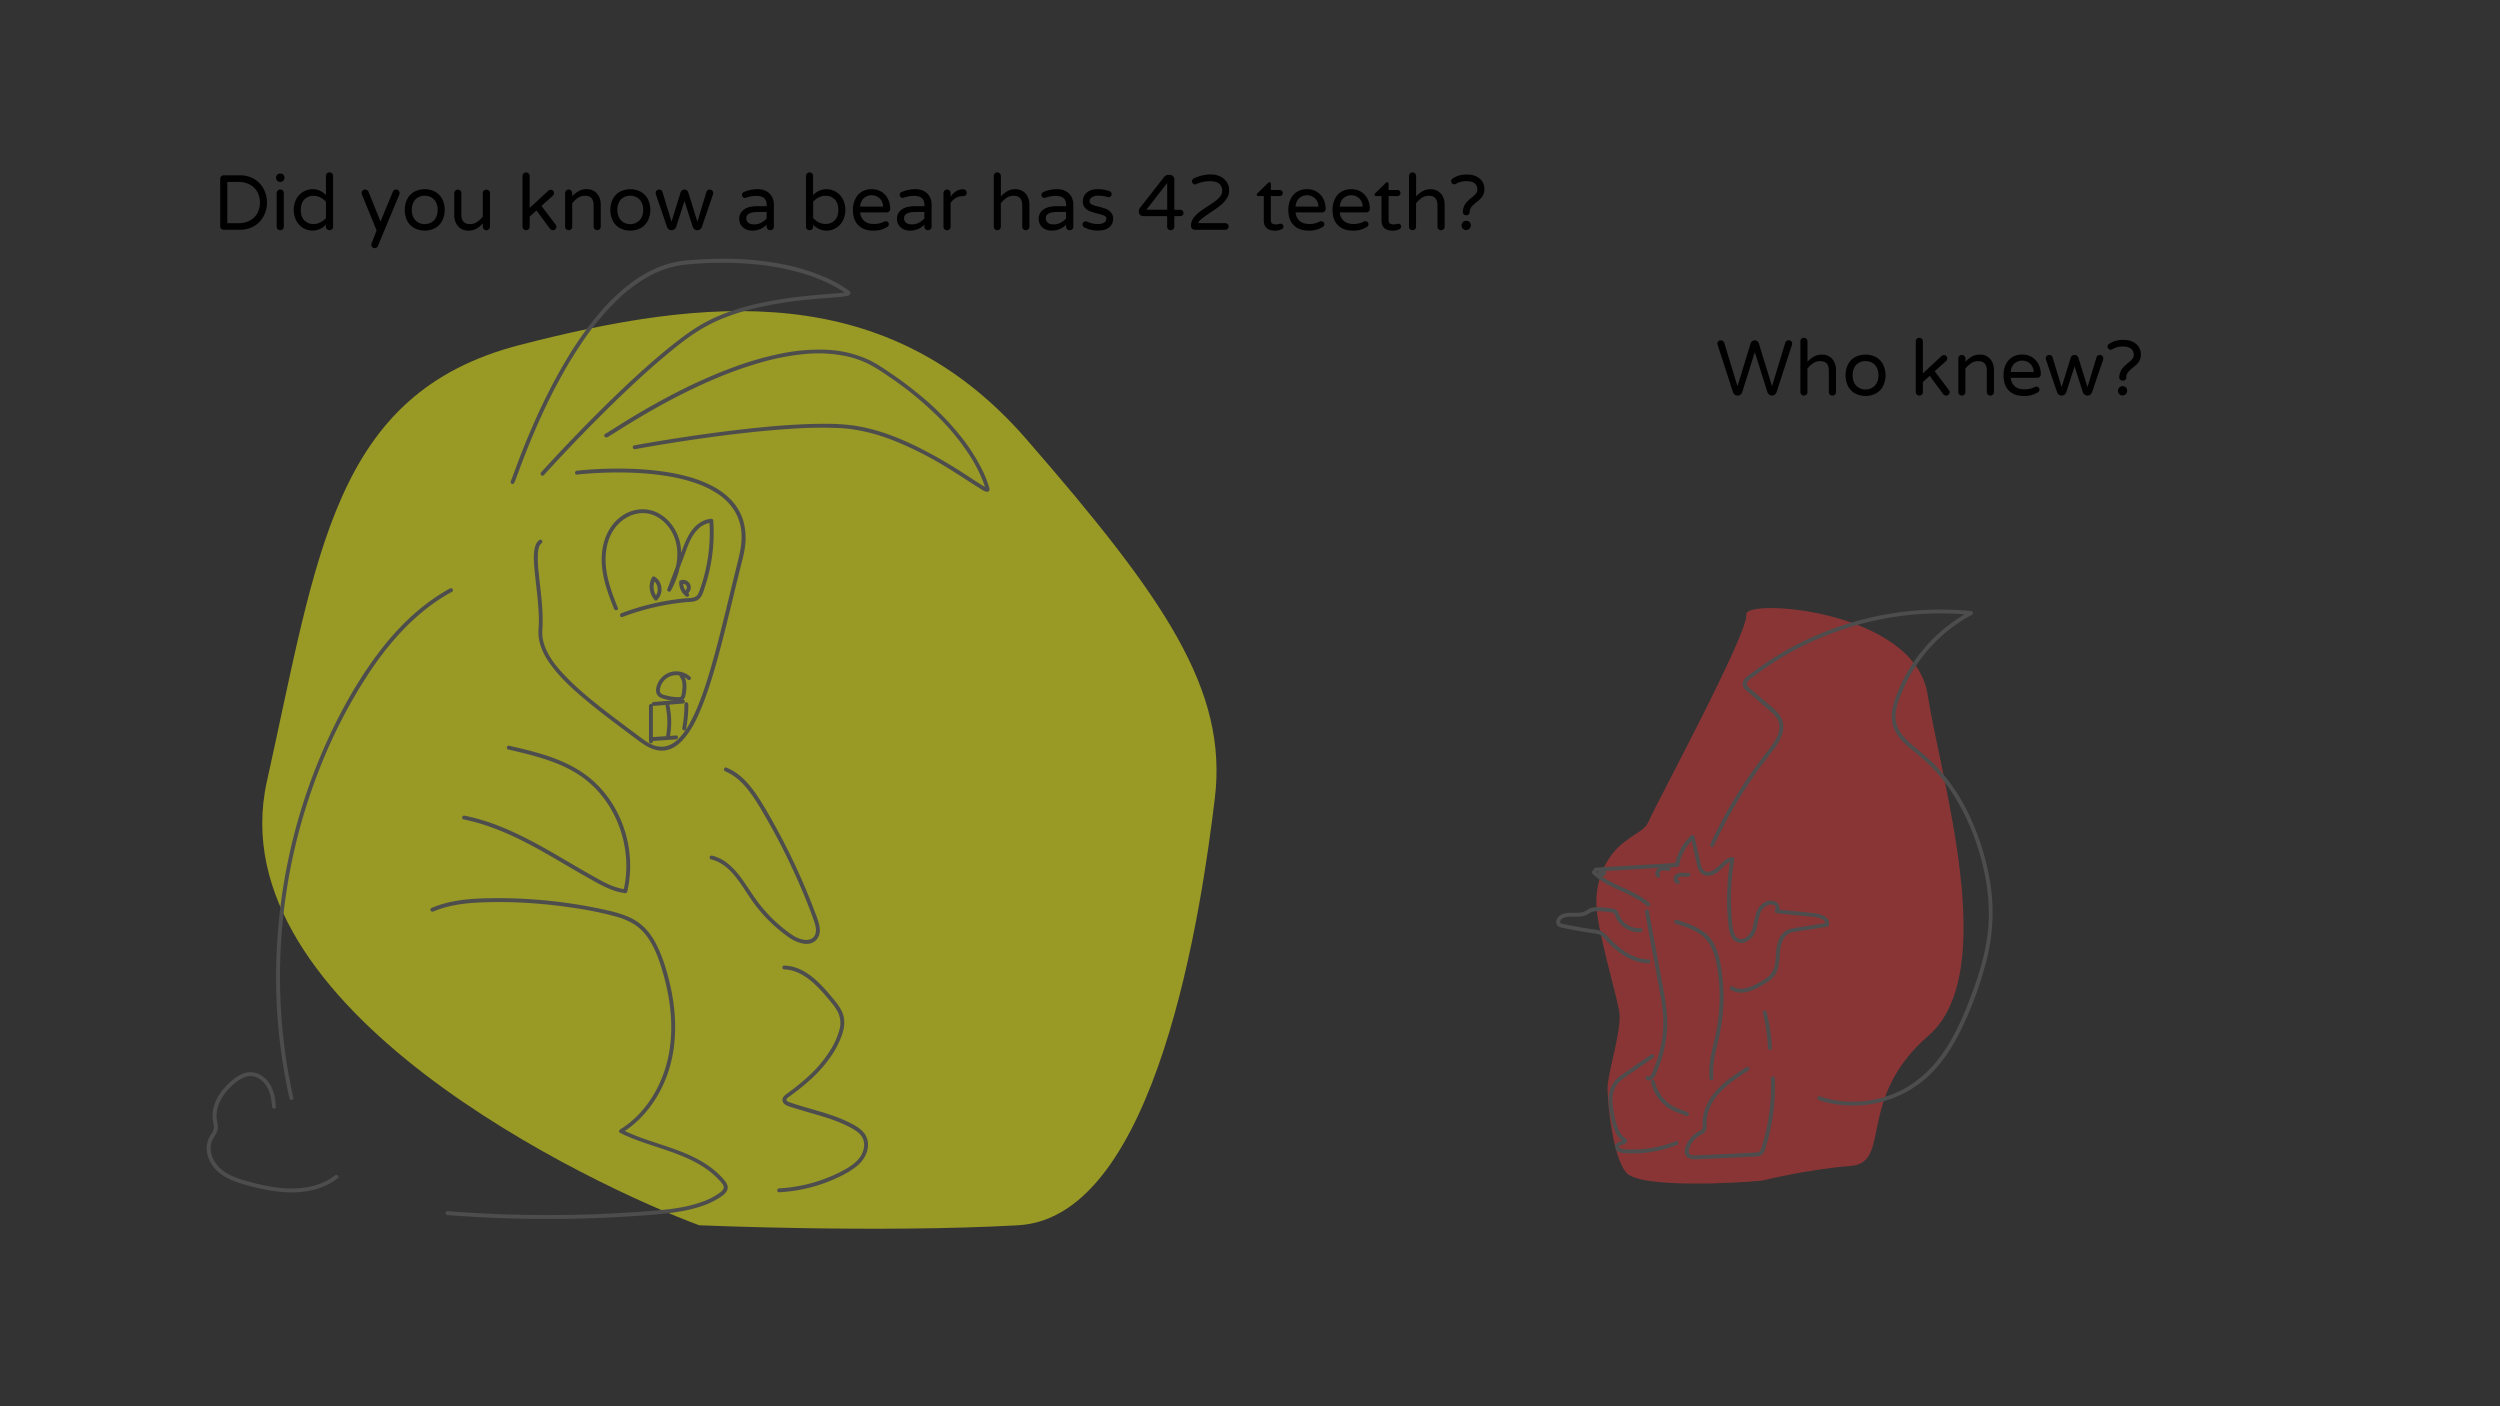 <svg id="Layer_1" data-name="Layer 1" xmlns="http://www.w3.org/2000/svg" viewBox="0 0 1920 1080"><rect x="0" y="0" width="1920" height="1080" fill="#333333" stroke="none"/><defs><style>.cls-1{fill:#ffff1a;}.cls-1,.cls-2{opacity:0.5;}.cls-2{fill:#e03838;}.cls-3{fill:#4d4d4d;}</style></defs><title>1</title><path class="cls-1" d="M537,941c-81-30-371-166-332-341s51-298,194-335,282-51,389,72S943,530,933,613,889,935,782,941,537,941,537,941Z"/><path class="cls-2" d="M1353,906.76c-16.35,1.62-94.16,6.46-104.31-6.45s-14.09-52.42-14.09-64.52,11.27-45.16,9-58.87-16.35-60.49-17.48-80.66,7.33-38.71,20.86-49.19,16.35-8.87,20.3-18.55,76.12-143.56,73.86-156.47,129.12-4,139.26,61.3,56.39,213.73.57,262.12-27.63,97.58-59.77,100S1353,906.76,1353,906.76Z"/><path d="M169.9,175.73a2.61,2.61,0,0,1-.78-1.92V137.39a2.71,2.71,0,0,1,.78-1.95,2.56,2.56,0,0,1,1.92-.81h12.06a21.22,21.22,0,0,1,11.61,3,19.51,19.51,0,0,1,7.17,7.83,22.37,22.37,0,0,1,0,20.16,19.51,19.51,0,0,1-7.17,7.83,21.22,21.22,0,0,1-11.61,3H171.82A2.61,2.61,0,0,1,169.9,175.73Zm13.32-4.32a17.9,17.9,0,0,0,8.64-2,14.33,14.33,0,0,0,5.76-5.58,17.7,17.7,0,0,0,0-16.5,14.33,14.33,0,0,0-5.76-5.58,17.9,17.9,0,0,0-8.64-2h-8.64v31.68Z"/><path d="M212.92,138.77a3,3,0,0,1-.9-2.16v-.24a3.07,3.07,0,0,1,3.06-3.06h.36a3.07,3.07,0,0,1,3.06,3.06v.24a3.07,3.07,0,0,1-3.06,3.06h-.36A3,3,0,0,1,212.92,138.77Zm.36,37.26a2.61,2.61,0,0,1-.78-1.92V148.37a2.71,2.71,0,0,1,.78-2,2.56,2.56,0,0,1,1.92-.81,2.67,2.67,0,0,1,2.76,2.76v25.74a2.56,2.56,0,0,1-.81,1.92,2.71,2.71,0,0,1-2,.78A2.61,2.61,0,0,1,213.28,176Z"/><path d="M233.05,175.22a14.34,14.34,0,0,1-5.4-5.52,18.45,18.45,0,0,1,0-17,14.34,14.34,0,0,1,5.4-5.52,14.07,14.07,0,0,1,7-1.89,13.79,13.79,0,0,1,10.26,4.56v-14.7a2.63,2.63,0,0,1,.81-2,2.71,2.71,0,0,1,2-.78,2.56,2.56,0,0,1,1.92.81,2.71,2.71,0,0,1,.78,1.95v38.94a2.66,2.66,0,0,1-2.7,2.7,2.71,2.71,0,0,1-2-.78,2.56,2.56,0,0,1-.81-1.92v-1.56a13.79,13.79,0,0,1-10.26,4.56A14.07,14.07,0,0,1,233.05,175.22Zm13-4.44a14.82,14.82,0,0,0,4.29-3.27v-12.6a14.82,14.82,0,0,0-4.29-3.27,11.33,11.33,0,0,0-5.19-1.23,9.43,9.43,0,0,0-7.14,2.82q-2.7,2.82-2.7,8t2.7,8a9.43,9.43,0,0,0,7.14,2.82A11.33,11.33,0,0,0,246.07,170.78Z"/><path d="M285.91,189.83a2.59,2.59,0,0,1-.75-1.86,2.72,2.72,0,0,1,.18-1l3.9-10L278,149.51a3.07,3.07,0,0,1-.24-1.14,2.71,2.71,0,0,1,.78-2,2.56,2.56,0,0,1,1.92-.81,2.62,2.62,0,0,1,1.53.48,2.72,2.72,0,0,1,1,1.2l9.24,22.92,9.42-22.8a2.62,2.62,0,0,1,2.52-1.8,2.56,2.56,0,0,1,1.92.81,2.71,2.71,0,0,1,.78,2,2.88,2.88,0,0,1-.18,1l-16.38,39.36a2.71,2.71,0,0,1-2.52,1.86A2.44,2.44,0,0,1,285.91,189.83Z"/><path d="M318.1,175.13a13.46,13.46,0,0,1-5.37-5.61,19.21,19.21,0,0,1,0-16.62,13.46,13.46,0,0,1,5.37-5.61,17.44,17.44,0,0,1,16.14,0,13.71,13.71,0,0,1,5.4,5.61,18.94,18.94,0,0,1,0,16.62,13.71,13.71,0,0,1-5.4,5.61,17.44,17.44,0,0,1-16.14,0ZM330.91,171a9.16,9.16,0,0,0,3.72-3.6,12,12,0,0,0,1.47-6.24,11.88,11.88,0,0,0-1.47-6.18,9,9,0,0,0-3.72-3.57,10.52,10.52,0,0,0-4.71-1.11,10.64,10.64,0,0,0-4.77,1.11,8.78,8.78,0,0,0-3.69,3.57,12.08,12.08,0,0,0-1.44,6.18,12.21,12.21,0,0,0,1.44,6.24,9,9,0,0,0,3.69,3.6,10.41,10.41,0,0,0,4.77,1.14A10.29,10.29,0,0,0,330.91,171Z"/><path d="M353.89,175.55a10.08,10.08,0,0,1-3.72-4.26,13.46,13.46,0,0,1-1.29-5.94v-17a2.56,2.56,0,0,1,.81-1.92,2.69,2.69,0,0,1,1.95-.78,2.65,2.65,0,0,1,2.69,2.7v16.44q0,7.32,6.61,7.32a9.59,9.59,0,0,0,5.37-1.56,19.61,19.61,0,0,0,4.46-4.2v-18a2.56,2.56,0,0,1,.81-1.92,2.72,2.72,0,0,1,2-.78,2.65,2.65,0,0,1,2.69,2.7v25.74a2.74,2.74,0,0,1-.77,1.95,2.59,2.59,0,0,1-1.92.81,2.77,2.77,0,0,1-2.77-2.76v-2.46a19.94,19.94,0,0,1-4.92,4,12.39,12.39,0,0,1-6.23,1.5A10.33,10.33,0,0,1,353.89,175.55Z"/><path d="M402.09,176a2.61,2.61,0,0,1-.78-1.92V135.17a2.71,2.71,0,0,1,.78-1.95,2.56,2.56,0,0,1,1.92-.81,2.77,2.77,0,0,1,2.76,2.76v24.54l14.28-13.2a2.76,2.76,0,0,1,1.8-.78,2.43,2.43,0,0,1,2,.78,2.87,2.87,0,0,1,.63,1.86,2.94,2.94,0,0,1-1,2l-8.64,7.74,10.86,14.4a2.63,2.63,0,0,1,.6,1.62,2.49,2.49,0,0,1-.78,1.92,2.81,2.81,0,0,1-2,.72,2.66,2.66,0,0,1-1.2-.3,3,3,0,0,1-1-.84l-10.32-14-5.22,4.74v7.74A2.56,2.56,0,0,1,406,176a2.71,2.71,0,0,1-1.95.78A2.61,2.61,0,0,1,402.09,176Z"/><path d="M434.79,176a2.61,2.61,0,0,1-.78-1.92V148.37a2.71,2.71,0,0,1,.78-2,2.56,2.56,0,0,1,1.92-.81,2.77,2.77,0,0,1,2.76,2.76v2.46a19.94,19.94,0,0,1,4.92-4,12.42,12.42,0,0,1,6.24-1.5,10.37,10.37,0,0,1,5.73,1.56,10.14,10.14,0,0,1,3.72,4.26,13.6,13.6,0,0,1,1.29,5.94v17a2.56,2.56,0,0,1-.81,1.92,2.71,2.71,0,0,1-1.95.78,2.66,2.66,0,0,1-2.7-2.7V157.67q0-7.32-6.6-7.32a9.55,9.55,0,0,0-5.37,1.56,19.44,19.44,0,0,0-4.47,4.2v18a2.56,2.56,0,0,1-.81,1.92,2.71,2.71,0,0,1-2,.78A2.61,2.61,0,0,1,434.79,176Z"/><path d="M476,175.13a13.46,13.46,0,0,1-5.37-5.61,19.21,19.21,0,0,1,0-16.62,13.46,13.46,0,0,1,5.37-5.61,17.44,17.44,0,0,1,16.14,0,13.65,13.65,0,0,1,5.4,5.61,18.94,18.94,0,0,1,0,16.62,13.65,13.65,0,0,1-5.4,5.61,17.44,17.44,0,0,1-16.14,0ZM488.76,171a9.16,9.16,0,0,0,3.72-3.6,12,12,0,0,0,1.47-6.24,11.88,11.88,0,0,0-1.47-6.18,9,9,0,0,0-3.72-3.57,10.52,10.52,0,0,0-4.71-1.11,10.64,10.64,0,0,0-4.77,1.11,8.78,8.78,0,0,0-3.69,3.57,12.08,12.08,0,0,0-1.44,6.18,12.21,12.21,0,0,0,1.44,6.24,9,9,0,0,0,3.69,3.6,10.41,10.41,0,0,0,4.77,1.14A10.29,10.29,0,0,0,488.76,171Z"/><path d="M513.57,176.09a3.66,3.66,0,0,1-1.32-1.8l-8.52-25a3.23,3.23,0,0,1-.18-1,2.66,2.66,0,0,1,2.7-2.7,2.74,2.74,0,0,1,1.53.45,2.21,2.21,0,0,1,.93,1.17l7,23.1,7-22.56a3.08,3.08,0,0,1,5.88,0l7,22.56,7-23.1a2.21,2.21,0,0,1,.93-1.17,2.74,2.74,0,0,1,1.53-.45,2.66,2.66,0,0,1,2.7,2.7,3.23,3.23,0,0,1-.18,1l-8.52,25a3.66,3.66,0,0,1-1.32,1.8,3.6,3.6,0,0,1-4.32,0,4,4,0,0,1-1.38-1.86l-6.36-19.86-6.36,19.86a4,4,0,0,1-1.38,1.86,3.6,3.6,0,0,1-4.32,0Z"/><path d="M572.64,176a8.52,8.52,0,0,1-3.57-3.15,8.68,8.68,0,0,1-1.32-4.77,8.41,8.41,0,0,1,3.51-7.08q3.51-2.64,10.29-2.64h7.26v-.48q0-4-1.95-5.7t-6.09-1.74a20.45,20.45,0,0,0-4,.36,34,34,0,0,0-3.93,1.08,3.37,3.37,0,0,1-.78.12,2.13,2.13,0,0,1-1.56-.66,2.2,2.2,0,0,1-.66-1.62,2.31,2.31,0,0,1,1.56-2.28,26.39,26.39,0,0,1,10.38-2.16,13.55,13.55,0,0,1,7,1.68,10.56,10.56,0,0,1,4.2,4.35,12.65,12.65,0,0,1,1.35,5.79v17a2.56,2.56,0,0,1-.81,1.92,2.71,2.71,0,0,1-2,.78,2.66,2.66,0,0,1-2.7-2.7v-1.56a15.07,15.07,0,0,1-11.28,4.56A11.15,11.15,0,0,1,572.64,176Zm12-5a14.18,14.18,0,0,0,4.14-3.21v-5h-6.54q-9.06,0-9.06,4.74a4.45,4.45,0,0,0,1.47,3.48q1.47,1.32,4.89,1.32A10.85,10.85,0,0,0,584.67,171Z"/><path d="M624.51,172.55v1.56a2.56,2.56,0,0,1-.81,1.92,2.71,2.71,0,0,1-2,.78,2.66,2.66,0,0,1-2.7-2.7V135.17a2.71,2.71,0,0,1,.78-1.95,2.56,2.56,0,0,1,1.92-.81,2.67,2.67,0,0,1,2.76,2.76v14.7a13.79,13.79,0,0,1,10.26-4.56,14.07,14.07,0,0,1,7.05,1.89,14.34,14.34,0,0,1,5.4,5.52,18.45,18.45,0,0,1,0,17,14.34,14.34,0,0,1-5.4,5.52,14.07,14.07,0,0,1-7.05,1.89A13.79,13.79,0,0,1,624.51,172.55Zm16.62-3.36q2.7-2.82,2.7-8t-2.7-8a9.43,9.43,0,0,0-7.14-2.82,11.33,11.33,0,0,0-5.19,1.23,14.82,14.82,0,0,0-4.29,3.27v12.6a14.82,14.82,0,0,0,4.29,3.27A11.33,11.33,0,0,0,634,172,9.43,9.43,0,0,0,641.13,169.19Z"/><path d="M659.16,172.94q-4.11-4.17-4.11-11.73a19.56,19.56,0,0,1,1.56-7.86,13.36,13.36,0,0,1,4.8-5.82,13.79,13.79,0,0,1,8-2.22,14,14,0,0,1,7.68,2.07A13.39,13.39,0,0,1,682,152.9a17,17,0,0,1,1.68,7.53,2.62,2.62,0,0,1-2.76,2.7H660.57a9.87,9.87,0,0,0,3.12,6.54q2.64,2.34,7.38,2.34a18,18,0,0,0,4.41-.48,18.32,18.32,0,0,0,3.69-1.38,2.38,2.38,0,0,1,1.08-.24,2.41,2.41,0,0,1,1.68.66,2.18,2.18,0,0,1,.72,1.68,2.59,2.59,0,0,1-1.56,2.22,18.74,18.74,0,0,1-10.5,2.64Q663.27,177.11,659.16,172.94Zm19.11-14.25a9.61,9.61,0,0,0-1.53-4.92,8.26,8.26,0,0,0-3.33-2.91,9.15,9.15,0,0,0-8,0,8.06,8.06,0,0,0-3.3,2.91,9.79,9.79,0,0,0-1.5,4.92Z"/><path d="M693.78,176a8.52,8.52,0,0,1-3.57-3.15,8.68,8.68,0,0,1-1.32-4.77A8.41,8.41,0,0,1,692.4,161q3.51-2.64,10.29-2.64H710v-.48q0-4-2-5.7t-6.09-1.74a20.45,20.45,0,0,0-4,.36,34,34,0,0,0-3.93,1.08,3.37,3.37,0,0,1-.78.12,2.13,2.13,0,0,1-1.56-.66,2.2,2.2,0,0,1-.66-1.62,2.31,2.31,0,0,1,1.56-2.28,26.39,26.39,0,0,1,10.38-2.16,13.55,13.55,0,0,1,7,1.68,10.56,10.56,0,0,1,4.2,4.35,12.65,12.65,0,0,1,1.35,5.79v17a2.56,2.56,0,0,1-.81,1.92,2.71,2.71,0,0,1-2,.78,2.66,2.66,0,0,1-2.7-2.7v-1.56a15.07,15.07,0,0,1-11.28,4.56A11.15,11.15,0,0,1,693.78,176Zm12-5a14.18,14.18,0,0,0,4.14-3.21v-5h-6.54q-9.06,0-9.06,4.74a4.45,4.45,0,0,0,1.47,3.48q1.47,1.32,4.89,1.32A10.85,10.85,0,0,0,705.81,171Z"/><path d="M725.37,176a2.61,2.61,0,0,1-.78-1.92V148.37a2.71,2.71,0,0,1,.78-2,2.56,2.56,0,0,1,1.92-.81,2.77,2.77,0,0,1,2.76,2.76V151q4.2-5.64,9.42-5.64h.3a2.51,2.51,0,0,1,1.89.78,2.66,2.66,0,0,1,.75,1.92,2.42,2.42,0,0,1-.78,1.86,2.81,2.81,0,0,1-2,.72h-.3a10.23,10.23,0,0,0-5.28,1.41,12.16,12.16,0,0,0-4,3.87v18.24a2.56,2.56,0,0,1-.81,1.92,2.71,2.71,0,0,1-2,.78A2.61,2.61,0,0,1,725.37,176Z"/><path d="M764,176a2.61,2.61,0,0,1-.78-1.92V135.17a2.71,2.71,0,0,1,.78-1.95,2.56,2.56,0,0,1,1.92-.81,2.77,2.77,0,0,1,2.76,2.76v15.66a19.94,19.94,0,0,1,4.92-4,12.42,12.42,0,0,1,6.24-1.5,10.37,10.37,0,0,1,5.73,1.56,10.14,10.14,0,0,1,3.72,4.26,13.6,13.6,0,0,1,1.29,5.94v17a2.56,2.56,0,0,1-.81,1.92,2.71,2.71,0,0,1-2,.78,2.66,2.66,0,0,1-2.7-2.7V157.67q0-7.32-6.6-7.32a9.55,9.55,0,0,0-5.37,1.56,19.44,19.44,0,0,0-4.47,4.2v18a2.56,2.56,0,0,1-.81,1.92,2.71,2.71,0,0,1-2,.78A2.61,2.61,0,0,1,764,176Z"/><path d="M802.62,176a8.52,8.52,0,0,1-3.57-3.15,8.68,8.68,0,0,1-1.32-4.77,8.41,8.41,0,0,1,3.51-7.08q3.51-2.64,10.29-2.64h7.26v-.48q0-4-1.95-5.7t-6.09-1.74a20.45,20.45,0,0,0-4,.36,34,34,0,0,0-3.93,1.08,3.37,3.37,0,0,1-.78.12,2.13,2.13,0,0,1-1.56-.66,2.2,2.2,0,0,1-.66-1.62,2.31,2.31,0,0,1,1.56-2.28,26.39,26.39,0,0,1,10.38-2.16,13.55,13.55,0,0,1,7,1.68,10.56,10.56,0,0,1,4.2,4.35,12.65,12.65,0,0,1,1.35,5.79v17a2.56,2.56,0,0,1-.81,1.92,2.71,2.71,0,0,1-2,.78,2.66,2.66,0,0,1-2.7-2.7v-1.56a15.07,15.07,0,0,1-11.28,4.56A11.15,11.15,0,0,1,802.62,176Zm12-5a14.18,14.18,0,0,0,4.14-3.21v-5h-6.54q-9.06,0-9.06,4.74a4.45,4.45,0,0,0,1.47,3.48q1.47,1.32,4.89,1.32A10.85,10.85,0,0,0,814.65,171Z"/><path d="M832.41,174.41a2.29,2.29,0,0,1-1-2,2.41,2.41,0,0,1,.66-1.68,2.18,2.18,0,0,1,1.68-.72,2.64,2.64,0,0,1,1.08.24,24.25,24.25,0,0,0,3.84,1.32,17.85,17.85,0,0,0,4.32.48q6.66,0,6.66-4.26a2.27,2.27,0,0,0-1.53-2.1,31.33,31.33,0,0,0-5-1.62,45.27,45.27,0,0,1-5.85-1.74,10.29,10.29,0,0,1-4-2.73,6.94,6.94,0,0,1-1.65-4.83,8.65,8.65,0,0,1,3-6.84q3-2.64,8.67-2.64a25,25,0,0,1,8.7,1.5,2.25,2.25,0,0,1,1.29.9,2.41,2.41,0,0,1,.45,1.38,2.35,2.35,0,0,1-.69,1.68,2.27,2.27,0,0,1-1.71.72,3.37,3.37,0,0,1-.78-.12,23,23,0,0,0-6.84-1.08,9.37,9.37,0,0,0-5.07,1.17,3.49,3.49,0,0,0-1.83,3,2.77,2.77,0,0,0,1.68,2.64,24,24,0,0,0,5.22,1.62,50,50,0,0,1,5.76,1.77,9.52,9.52,0,0,1,3.81,2.73,7.41,7.41,0,0,1,1.59,5,7.93,7.93,0,0,1-3,6.36q-3,2.52-8.55,2.52A22.32,22.32,0,0,1,832.41,174.41Z"/><path d="M897.15,176a2.61,2.61,0,0,1-.78-1.92V166h-18.3a3.4,3.4,0,0,1-2.46-1,3.25,3.25,0,0,1-1-2.43V162a3.35,3.35,0,0,1,.72-2.16l18.84-24.06a3.36,3.36,0,0,1,1.29-1.05,3.89,3.89,0,0,1,1.71-.39h1.2a3.35,3.35,0,0,1,2.52,1,3.43,3.43,0,0,1,1,2.49v23.28h4.56a2.46,2.46,0,0,1,2.46,2.46,2.27,2.27,0,0,1-.72,1.71,2.42,2.42,0,0,1-1.74.69h-4.56v8.16A2.56,2.56,0,0,1,901,176a2.71,2.71,0,0,1-1.95.78A2.61,2.61,0,0,1,897.15,176Zm-16.74-14.94h16V140.51Z"/><path d="M915.57,175.64a3,3,0,0,1-.9-2.25,9.9,9.9,0,0,1,1.83-5.76,20.81,20.81,0,0,1,4.44-4.65q2.61-2,6.87-4.77,3.66-2.34,5.82-4a17.81,17.81,0,0,0,3.6-3.54,6.68,6.68,0,0,0,1.44-4.08,6.92,6.92,0,0,0-2.25-5.43q-2.25-2-7.23-2a25,25,0,0,0-10.26,2.16,2.55,2.55,0,0,1-1.14.3,2.2,2.2,0,0,1-1.62-.66,2.28,2.28,0,0,1-.66-1.68,2.37,2.37,0,0,1,1.32-2.22A29.36,29.36,0,0,1,930.15,134a15.79,15.79,0,0,1,7,1.53,12.27,12.27,0,0,1,5,4.29,11.24,11.24,0,0,1,1.83,6.36,11.42,11.42,0,0,1-2.07,6.57,24,24,0,0,1-5,5.31q-2.88,2.28-7.5,5.28-4.2,2.82-6.33,4.53a10.2,10.2,0,0,0-3,3.51H941a2.56,2.56,0,0,1,2.58,2.58,2.39,2.39,0,0,1-.75,1.8,2.54,2.54,0,0,1-1.83.72H917.85A3.15,3.15,0,0,1,915.57,175.64Z"/><path d="M970.59,169.19v-18.6h-4.26a1.13,1.13,0,0,1-1.14-1.14,1.25,1.25,0,0,1,.54-1l8.16-8a1.51,1.51,0,0,1,1-.54,1.06,1.06,0,0,1,.81.36,1.2,1.2,0,0,1,.33.84v4.8h6.78a2.26,2.26,0,0,1,2.34,2.34,2.3,2.3,0,0,1-.66,1.65,2.22,2.22,0,0,1-1.68.69h-6.78v18.12q0,2.34,1.11,3a5.59,5.59,0,0,0,2.79.63,8.32,8.32,0,0,0,2.4-.36l.51-.12a3.27,3.27,0,0,1,.69-.06,2.11,2.11,0,0,1,1.5.63,2,2,0,0,1,.66,1.53,2.27,2.27,0,0,1-1.38,2.1,11.74,11.74,0,0,1-5,1.08Q970.59,177.11,970.59,169.19Z"/><path d="M993.54,172.94q-4.11-4.17-4.11-11.73a19.56,19.56,0,0,1,1.56-7.86,13.36,13.36,0,0,1,4.8-5.82,13.79,13.79,0,0,1,8-2.22,14,14,0,0,1,7.68,2.07,13.39,13.39,0,0,1,4.92,5.52,17,17,0,0,1,1.68,7.53,2.62,2.62,0,0,1-2.76,2.7H995a9.87,9.87,0,0,0,3.12,6.54q2.64,2.34,7.38,2.34a18,18,0,0,0,4.41-.48,18.32,18.32,0,0,0,3.69-1.38,2.38,2.38,0,0,1,1.08-.24,2.41,2.41,0,0,1,1.68.66,2.18,2.18,0,0,1,.72,1.68,2.59,2.59,0,0,1-1.56,2.22,18.74,18.74,0,0,1-10.5,2.64Q997.65,177.11,993.54,172.94Zm19.11-14.25a9.61,9.61,0,0,0-1.53-4.92,8.26,8.26,0,0,0-3.33-2.91,9.15,9.15,0,0,0-8,0,8.06,8.06,0,0,0-3.3,2.91,9.79,9.79,0,0,0-1.5,4.92Z"/><path d="M1027.5,172.94q-4.11-4.17-4.11-11.73a19.56,19.56,0,0,1,1.56-7.86,13.36,13.36,0,0,1,4.8-5.82,13.79,13.79,0,0,1,8-2.22,14,14,0,0,1,7.68,2.07,13.39,13.39,0,0,1,4.92,5.52,17,17,0,0,1,1.68,7.53,2.62,2.62,0,0,1-2.76,2.7h-20.34a9.87,9.87,0,0,0,3.12,6.54q2.64,2.34,7.38,2.34a18,18,0,0,0,4.41-.48,18.32,18.32,0,0,0,3.69-1.38,2.38,2.38,0,0,1,1.08-.24,2.41,2.41,0,0,1,1.68.66,2.18,2.18,0,0,1,.72,1.68,2.59,2.59,0,0,1-1.56,2.22,18.74,18.74,0,0,1-10.5,2.64Q1031.61,177.11,1027.5,172.94Zm19.11-14.25a9.61,9.61,0,0,0-1.53-4.92,8.26,8.26,0,0,0-3.33-2.91,9.15,9.15,0,0,0-8,0,8.06,8.06,0,0,0-3.3,2.91,9.79,9.79,0,0,0-1.5,4.92Z"/><path d="M1061,169.19v-18.6h-4.26a1.13,1.13,0,0,1-1.14-1.14,1.25,1.25,0,0,1,.54-1l8.16-8a1.51,1.51,0,0,1,1-.54,1.06,1.06,0,0,1,.81.36,1.2,1.2,0,0,1,.33.84v4.8h6.78a2.26,2.26,0,0,1,2.34,2.34,2.3,2.3,0,0,1-.66,1.65,2.22,2.22,0,0,1-1.68.69h-6.78v18.12q0,2.34,1.11,3a5.59,5.59,0,0,0,2.79.63,8.32,8.32,0,0,0,2.4-.36l.51-.12a3.27,3.27,0,0,1,.69-.06,2.11,2.11,0,0,1,1.5.63,2,2,0,0,1,.66,1.53,2.27,2.27,0,0,1-1.38,2.1,11.74,11.74,0,0,1-5,1.08Q1061,177.11,1061,169.19Z"/><path d="M1082.91,176a2.61,2.61,0,0,1-.78-1.92V135.17a2.71,2.71,0,0,1,.78-1.95,2.56,2.56,0,0,1,1.92-.81,2.77,2.77,0,0,1,2.76,2.76v15.66a19.94,19.94,0,0,1,4.92-4,12.42,12.42,0,0,1,6.24-1.5,10.37,10.37,0,0,1,5.73,1.56,10.14,10.14,0,0,1,3.72,4.26,13.6,13.6,0,0,1,1.29,5.94v17a2.56,2.56,0,0,1-.81,1.92,2.71,2.71,0,0,1-2,.78,2.66,2.66,0,0,1-2.7-2.7V157.67q0-7.32-6.6-7.32a9.55,9.55,0,0,0-5.37,1.56,19.44,19.44,0,0,0-4.47,4.2v18a2.56,2.56,0,0,1-.81,1.92,2.71,2.71,0,0,1-2,.78A2.61,2.61,0,0,1,1082.91,176Z"/><path d="M1124.22,164.66a2.17,2.17,0,0,1-.75-1.65,11,11,0,0,1,1-4.74,12.66,12.66,0,0,1,2.25-3.39,36.67,36.67,0,0,1,3.45-3.09,22.29,22.29,0,0,0,3.36-3.12,4.61,4.61,0,0,0,1.08-3q0-6.54-8.58-6.54a16.65,16.65,0,0,0-4.11.51,12.75,12.75,0,0,0-3.57,1.47,2.67,2.67,0,0,1-1.5.48,2.46,2.46,0,0,1-2.4-2.4,2.63,2.63,0,0,1,1.5-2.28,17.65,17.65,0,0,1,5-2.22,22,22,0,0,1,5.58-.66q6.12,0,9.81,3.06a10.19,10.19,0,0,1,3.69,8.28,9.49,9.49,0,0,1-.84,4.11,11,11,0,0,1-2,3,33.33,33.33,0,0,1-3.18,2.79A23.3,23.3,0,0,0,1130,159a6.37,6.37,0,0,0-1.29,4,2.13,2.13,0,0,1-.78,1.65,2.71,2.71,0,0,1-1.86.69A2.68,2.68,0,0,1,1124.22,164.66Zm-.72,11a3.47,3.47,0,0,1-1-2.55,3.59,3.59,0,0,1,3.54-3.54,3.47,3.47,0,0,1,2.55,1,3.4,3.4,0,0,1,1,2.49,3.59,3.59,0,0,1-3.6,3.6A3.4,3.4,0,0,1,1123.5,175.7Z"/><path d="M1332.33,303.12a4.21,4.21,0,0,1-1.41-2L1319.16,265a4.2,4.2,0,0,1-.18-1,2.37,2.37,0,0,1,.69-1.89,2.64,2.64,0,0,1,1.95-.75,2.54,2.54,0,0,1,1.68.6,3.23,3.23,0,0,1,1,1.56l10.08,33.12,10.14-33a3,3,0,0,1,1.17-1.65,3.33,3.33,0,0,1,3.9,0,3,3,0,0,1,1.17,1.65l10.14,33L1371,263.49a3.23,3.23,0,0,1,1-1.56,2.54,2.54,0,0,1,1.68-.6,2.64,2.64,0,0,1,2,.75,2.37,2.37,0,0,1,.69,1.89,4.2,4.2,0,0,1-.18,1l-11.76,36.12a4.21,4.21,0,0,1-1.41,2,3.48,3.48,0,0,1-2.13.69,3.54,3.54,0,0,1-2.19-.75,3.73,3.73,0,0,1-1.35-1.95l-9.66-30.6-9.66,30.6a3.73,3.73,0,0,1-1.35,1.95,3.54,3.54,0,0,1-2.19.75A3.48,3.48,0,0,1,1332.33,303.12Z"/><path d="M1383.48,303a2.61,2.61,0,0,1-.78-1.92V262.17a2.71,2.71,0,0,1,.78-1.95,2.56,2.56,0,0,1,1.92-.81,2.77,2.77,0,0,1,2.76,2.76v15.66a19.94,19.94,0,0,1,4.92-4,12.42,12.42,0,0,1,6.24-1.5,10.37,10.37,0,0,1,5.73,1.56,10.14,10.14,0,0,1,3.72,4.26,13.6,13.6,0,0,1,1.29,5.94v17a2.56,2.56,0,0,1-.81,1.92,2.71,2.71,0,0,1-2,.78,2.66,2.66,0,0,1-2.7-2.7V284.67q0-7.32-6.6-7.32a9.55,9.55,0,0,0-5.37,1.56,19.44,19.44,0,0,0-4.47,4.2v18a2.56,2.56,0,0,1-.81,1.92,2.71,2.71,0,0,1-1.95.78A2.61,2.61,0,0,1,1383.48,303Z"/><path d="M1424.64,302.13a13.46,13.46,0,0,1-5.37-5.61,19.21,19.21,0,0,1,0-16.62,13.46,13.46,0,0,1,5.37-5.61,17.44,17.44,0,0,1,16.14,0,13.65,13.65,0,0,1,5.4,5.61,18.94,18.94,0,0,1,0,16.62,13.65,13.65,0,0,1-5.4,5.61,17.44,17.44,0,0,1-16.14,0Zm12.81-4.14a9.16,9.16,0,0,0,3.72-3.6,12,12,0,0,0,1.47-6.24,11.88,11.88,0,0,0-1.47-6.18,9,9,0,0,0-3.72-3.57,10.52,10.52,0,0,0-4.71-1.11,10.64,10.64,0,0,0-4.77,1.11,8.78,8.78,0,0,0-3.69,3.57,12.08,12.08,0,0,0-1.44,6.18,12.21,12.21,0,0,0,1.44,6.24A9,9,0,0,0,1428,298a10.41,10.41,0,0,0,4.77,1.14A10.29,10.29,0,0,0,1437.45,298Z"/><path d="M1472.09,303a2.61,2.61,0,0,1-.78-1.92V262.17a2.71,2.71,0,0,1,.78-1.95,2.56,2.56,0,0,1,1.92-.81,2.77,2.77,0,0,1,2.76,2.76v24.54l14.28-13.2a2.76,2.76,0,0,1,1.8-.78,2.43,2.43,0,0,1,2,.78,2.87,2.87,0,0,1,.63,1.86,2.94,2.94,0,0,1-1,2l-8.64,7.74,10.86,14.4a2.63,2.63,0,0,1,.6,1.62,2.49,2.49,0,0,1-.78,1.92,2.81,2.81,0,0,1-2,.72,2.66,2.66,0,0,1-1.2-.3,3,3,0,0,1-1-.84l-10.32-14-5.22,4.74v7.74A2.56,2.56,0,0,1,1476,303a2.71,2.71,0,0,1-2,.78A2.61,2.61,0,0,1,1472.09,303Z"/><path d="M1504.79,303a2.61,2.61,0,0,1-.78-1.92V275.37a2.71,2.71,0,0,1,.78-1.95,2.56,2.56,0,0,1,1.92-.81,2.77,2.77,0,0,1,2.76,2.76v2.46a19.94,19.94,0,0,1,4.92-4,12.42,12.42,0,0,1,6.24-1.5,10.37,10.37,0,0,1,5.73,1.56,10.14,10.14,0,0,1,3.72,4.26,13.6,13.6,0,0,1,1.29,5.94v17a2.56,2.56,0,0,1-.81,1.92,2.71,2.71,0,0,1-2,.78,2.66,2.66,0,0,1-2.7-2.7V284.67q0-7.32-6.6-7.32a9.55,9.55,0,0,0-5.37,1.56,19.44,19.44,0,0,0-4.47,4.2v18a2.56,2.56,0,0,1-.81,1.92,2.71,2.71,0,0,1-2,.78A2.61,2.61,0,0,1,1504.79,303Z"/><path d="M1542.8,299.94q-4.11-4.17-4.11-11.73a19.56,19.56,0,0,1,1.56-7.86,13.36,13.36,0,0,1,4.8-5.82,13.79,13.79,0,0,1,8-2.22,14,14,0,0,1,7.68,2.07,13.39,13.39,0,0,1,4.92,5.52,17,17,0,0,1,1.68,7.53,2.62,2.62,0,0,1-2.76,2.7h-20.34a9.87,9.87,0,0,0,3.12,6.54q2.64,2.34,7.38,2.34a18,18,0,0,0,4.41-.48,18.32,18.32,0,0,0,3.69-1.38,2.38,2.38,0,0,1,1.08-.24,2.41,2.41,0,0,1,1.68.66,2.18,2.18,0,0,1,.72,1.68,2.59,2.59,0,0,1-1.56,2.22,18.74,18.74,0,0,1-10.5,2.64Q1546.91,304.11,1542.8,299.94Zm19.11-14.25a9.61,9.61,0,0,0-1.53-4.92,8.26,8.26,0,0,0-3.33-2.91,9.15,9.15,0,0,0-8,0,8.06,8.06,0,0,0-3.3,2.91,9.79,9.79,0,0,0-1.5,4.92Z"/><path d="M1581.17,303.09a3.66,3.66,0,0,1-1.32-1.8l-8.52-25a3.23,3.23,0,0,1-.18-1,2.66,2.66,0,0,1,2.7-2.7,2.74,2.74,0,0,1,1.53.45,2.21,2.21,0,0,1,.93,1.17l7,23.1,7-22.56a3.08,3.08,0,0,1,5.88,0l7,22.56,7-23.1a2.21,2.21,0,0,1,.93-1.17,2.74,2.74,0,0,1,1.53-.45,2.66,2.66,0,0,1,2.7,2.7,3.23,3.23,0,0,1-.18,1l-8.52,25a3.66,3.66,0,0,1-1.32,1.8,3.6,3.6,0,0,1-4.32,0,4,4,0,0,1-1.38-1.86l-6.36-19.86-6.36,19.86a4,4,0,0,1-1.38,1.86,3.6,3.6,0,0,1-4.32,0Z"/><path d="M1628.36,291.66a2.17,2.17,0,0,1-.75-1.65,11,11,0,0,1,1-4.74,12.66,12.66,0,0,1,2.25-3.39,36.67,36.67,0,0,1,3.45-3.09,22.29,22.29,0,0,0,3.36-3.12,4.61,4.61,0,0,0,1.08-3q0-6.54-8.58-6.54a16.65,16.65,0,0,0-4.11.51,12.75,12.75,0,0,0-3.57,1.47,2.67,2.67,0,0,1-1.5.48,2.46,2.46,0,0,1-2.4-2.4,2.63,2.63,0,0,1,1.5-2.28,17.65,17.65,0,0,1,5-2.22,22,22,0,0,1,5.58-.66q6.12,0,9.81,3.06a10.19,10.19,0,0,1,3.69,8.28,9.49,9.49,0,0,1-.84,4.11,11,11,0,0,1-2,3,33.33,33.33,0,0,1-3.18,2.79,23.3,23.3,0,0,0-3.87,3.69,6.37,6.37,0,0,0-1.29,4.05,2.13,2.13,0,0,1-.78,1.65,2.71,2.71,0,0,1-1.86.69A2.68,2.68,0,0,1,1628.36,291.66Zm-.72,11a3.47,3.47,0,0,1-1.05-2.55,3.59,3.59,0,0,1,3.54-3.54,3.47,3.47,0,0,1,2.55,1.05,3.4,3.4,0,0,1,1,2.49,3.59,3.59,0,0,1-3.6,3.6A3.4,3.4,0,0,1,1627.64,302.7Z"/><path class="cls-3" d="M443,364.5c1.38-.17,2.77-.3,4.15-.43q5.61-.51,11.23-.79,8.13-.42,16.27-.43c6.47,0,13,.21,19.41.67A195,195,0,0,1,514.49,366a128.39,128.39,0,0,1,20,5.11,73,73,0,0,1,17,8.33,43.22,43.22,0,0,1,12.2,12.2,37.34,37.34,0,0,1,5.7,16.94c.76,8.77-1.34,17-3.44,25.47-3.62,14.51-7.07,29.07-10.67,43.59-3.3,13.29-6.7,26.56-10.66,39.68-3.27,10.82-6.86,21.64-11.7,31.87-3.42,7.22-7.52,14.73-13.74,19.93-4.76,4-10.46,5.37-16.34,3.53-4-1.25-7.37-3.67-10.67-6.14-6.72-5-13.46-10-20.14-15.11-12.12-9.2-24.22-18.6-35-29.34-8-7.92-16.16-17.14-19.38-28.15a28.64,28.64,0,0,1-1.17-6.94c-.11-2.79.24-5.59.28-8.38a171.39,171.39,0,0,0-1-19.74c-.62-6.27-1.42-12.53-2-18.8a89.92,89.92,0,0,1-.65-15.12,19.24,19.24,0,0,1,.91-4.93,5.78,5.78,0,0,1,1.84-2.7c1.58-1.09.08-3.69-1.52-2.6-2.91,2-3.74,5.62-4.11,8.93-.56,5-.08,10.1.4,15.07,1.24,13,3.33,26,3.21,39.13,0,2.91-.37,5.83-.3,8.74a31.11,31.11,0,0,0,1,7.18,47.84,47.84,0,0,0,6.88,14.5c7.6,11.28,17.95,20.61,28.32,29.28,12.78,10.69,26.24,20.54,39.57,30.52,6.38,4.77,13.31,9.5,21.68,8.22,7-1.06,12.35-6.19,16.42-11.59,5.81-7.72,9.74-16.84,13.17-25.81,4.54-11.88,8.12-24.12,11.45-36.39,3.83-14.11,7.28-28.33,10.73-42.54q2.73-11.25,5.5-22.51c1.34-5.43,2.93-10.83,3.72-16.37a49,49,0,0,0-1.19-21.28,40.31,40.31,0,0,0-9.29-15.85,55.7,55.7,0,0,0-15.23-11.08,96.31,96.31,0,0,0-19.1-7.14,159.79,159.79,0,0,0-21.14-4c-6.88-.88-13.8-1.4-20.73-1.65-6.22-.24-12.45-.25-18.67-.09q-7.19.18-14.36.7c-2.72.2-5.44.43-8.14.72l-1.06.12c-1.89.23-1.92,3.23,0,3Z"/><path class="cls-3" d="M465.9,336a10.92,10.92,0,0,0,2.6-1.41c1.73-1.06,3.44-2.15,5.15-3.23,5.88-3.7,11.79-7.35,17.76-10.89,8.4-5,16.91-9.75,25.55-14.27,10.19-5.34,20.56-10.33,31.14-14.85A302.34,302.34,0,0,1,582.25,279,186,186,0,0,1,617,272a107.19,107.19,0,0,1,32.66,1.51,74.42,74.42,0,0,1,14.89,4.83c6.63,3,12.67,7.16,18.67,11.25A257.52,257.52,0,0,1,722.35,322a171.69,171.69,0,0,1,22.28,27.64A115.56,115.56,0,0,1,754.71,369c.71,1.83,1.37,3.68,1.95,5.56l.27.9c0,.12.06.25.1.36.13.38,0,0,0,0a1.7,1.7,0,0,1,1.09-1.14c-.1,0,.36.12,0,0l-.46-.16c-.3-.1.25.12,0,0l-.26-.12-.66-.33c-.53-.28-1-.58-1.55-.88-1.39-.81-2.75-1.68-4.11-2.55-4-2.53-7.86-5.11-11.82-7.64a357.59,357.59,0,0,0-34.66-19.82c-13.61-6.68-27.91-12.34-42.82-15.31-12.36-2.47-25-2.59-37.59-2.27-13.47.34-26.92,1.36-40.33,2.68s-27,3-40.49,4.83q-16.87,2.32-33.7,5.07c-6.64,1.08-13.28,2.2-19.91,3.4l-2.71.49c-1.89.36-1.09,3.25.8,2.9,3.68-.69,7.37-1.33,11.05-2q14.18-2.43,28.4-4.57c12.83-1.93,25.68-3.69,38.57-5.2,13.83-1.64,27.7-3,41.61-3.88a324.79,324.79,0,0,1,37.57-.55c14.88.81,29.26,4.72,43,10.26A271.34,271.34,0,0,1,727,358.88c8.57,5.16,16.82,10.82,25.34,16.06,1.59,1,3.8,2.72,5.78,2.72,2.39,0,1.87-2.41,1.41-3.9a92.09,92.09,0,0,0-6-14.51,144.31,144.31,0,0,0-15.81-24.31,211.47,211.47,0,0,0-30.25-30.69c-7-5.88-14.35-11.4-21.91-16.59-6.19-4.25-12.45-8.61-19.31-11.75a86.32,86.32,0,0,0-31.41-7.29,142.15,142.15,0,0,0-34.49,2.82,239.21,239.21,0,0,0-35.15,9.91c-11.38,4.09-22.53,8.85-33.45,14-9.89,4.7-19.61,9.77-29.17,15.11q-11.34,6.35-22.41,13.19c-4.4,2.71-8.75,5.51-13.15,8.22-.5.31-1,.62-1.52.9l-.48.26c-.39.23.34-.1,0,0a1.51,1.51,0,0,0,.8,2.9Z"/><path class="cls-3" d="M394.64,371.21a11.33,11.33,0,0,0,1.34-2.86c.69-1.79,1.35-3.59,2-5.39,2.3-6.19,4.65-12.36,7.1-18.5q5.2-13,11-25.72c4.63-10.08,9.59-20,15-29.72a320.67,320.67,0,0,1,18.66-30A200.75,200.75,0,0,1,472,232.38a118.16,118.16,0,0,1,25.63-19.81,74.16,74.16,0,0,1,28.79-9.34,277.33,277.33,0,0,1,54.51-.14,187.13,187.13,0,0,1,37.86,7.6,123.79,123.79,0,0,1,22.71,9.58c2.14,1.19,4.25,2.47,6.29,3.84.65.44,1.3.89,1.94,1.35l.68.5c.27.21-.25-.29,0,0a1.11,1.11,0,0,1-.3-.78,1.28,1.28,0,0,1,.32-.83c-.1.14.34-.36,0-.05,0,0,.32-.08,0,0-.18.05-.36.11-.55.15a13.19,13.19,0,0,1-1.42.27l-.36,0c-.38.06.24,0-.16,0l-1,.13c-3.78.42-7.58.66-11.38,1-12.11.93-24.22,2.1-36.23,4-14.61,2.33-29.15,5.68-43,11a123.36,123.36,0,0,0-20,9.75,181.23,181.23,0,0,0-15,10.49c-11,8.4-21.48,17.49-31.7,26.82-10.64,9.72-21,19.75-31.2,29.94q-13,13-25.71,26.44-7.63,8.07-15.14,16.26c-.68.75-1.36,1.49-2,2.24-1.29,1.43.82,3.55,2.12,2.12,2.76-3.07,5.57-6.11,8.38-9.13q10.65-11.46,21.55-22.67,14.58-15,29.65-29.5c10.49-10,21.19-19.88,32.31-29.23,9.82-8.27,20-16.55,31.2-22.92,13.09-7.46,27.63-12.15,42.27-15.48a317.43,317.43,0,0,1,40.69-6.18c5.12-.48,10.24-.87,15.37-1.27,3.39-.26,6.8-.47,10.17-1,1.49-.23,4.49-.75,3.79-3-.4-1.32-2.55-2.37-3.63-3.09a98.26,98.26,0,0,0-16-8.62,157.15,157.15,0,0,0-30.47-9.51,231.31,231.31,0,0,0-46.44-4.59c-9.86,0-19.74.43-29.56,1.33a72.89,72.89,0,0,0-15.4,3.09,92.58,92.58,0,0,0-28,15A154.67,154.67,0,0,0,459,242.05a257.42,257.42,0,0,0-20.87,29C432,281,426.28,291.23,421,301.69q-7.08,14.07-13.25,28.58-5,11.53-9.41,23.28c-1.76,4.6-3.43,9.25-5.2,13.85-.11.29-.23.58-.34.86l-.15.38c-.16.4.08-.17,0,0s-.61,1.07-.15.47c-1.16,1.51.94,3.65,2.13,2.12Z"/><path class="cls-3" d="M345.61,451.91c-23.79,13-43,32.76-58.72,54.62-16.39,22.78-29.66,47.94-40.56,73.76a434.22,434.22,0,0,0-25.38,82,440.67,440.67,0,0,0-8.9,85.47,426.92,426.92,0,0,0,8.1,85.52q1,5.24,2.21,10.44c.42,1.88,3.32,1.08,2.89-.8a423,423,0,0,1-10.13-84.49A435.77,435.77,0,0,1,244.83,591.9a397.58,397.58,0,0,1,38.35-74.72c14.73-22.26,32.69-43,55.31-57.55q4.23-2.72,8.64-5.13c1.69-.92.18-3.51-1.52-2.59Z"/><path class="cls-3" d="M332.87,700c10.59-4.48,22.12-6.15,33.53-6.79a335.55,335.55,0,0,1,35.46.08q18.18.93,36.2,3.59a280.43,280.43,0,0,1,34.48,6.88A54.4,54.4,0,0,1,487,709.83a37.4,37.4,0,0,1,10.7,10.53c5.9,8.59,9.23,18.83,12,28.77,6.1,21.68,8.2,45.06,2.47,67.06-4.78,18.36-15,35.8-30.29,47.36-1.83,1.39-3.74,2.68-5.69,3.89a1.52,1.52,0,0,0,0,2.6c17.34,8.71,36.7,12.26,54.16,20.69,7.87,3.8,15.37,8.57,21.4,15,1.43,1.53,3.37,3.33,4,5.4.64,2.25-1.57,3.8-3.15,5a51.66,51.66,0,0,1-12.55,6.58c-9.46,3.53-19.49,5.25-29.49,6.32-10.4,1.12-20.86,1.79-31.29,2.41q-31.92,1.88-63.9,1.71t-63.87-2.4c-2.63-.18-5.27-.38-7.91-.58-1.92-.15-1.91,2.85,0,3q32.87,2.55,65.84,2.93t65.88-1.44c10.82-.59,21.65-1.29,32.44-2.34,10.33-1,20.7-2.51,30.57-5.82a61.1,61.1,0,0,0,13.23-6c3.43-2.15,8.48-5.29,7.1-10.08-.64-2.2-2.28-4-3.77-5.67a56.93,56.93,0,0,0-4.75-4.7,72.07,72.07,0,0,0-11-7.94c-16.91-10-36.46-13.75-54.42-21.33-2.36-1-4.68-2.07-7-3.22V870c16.9-10.46,28.88-27.39,35.26-46,7.39-21.64,6.8-45.25,1.76-67.33-2.44-10.72-5.66-21.64-10.69-31.46a50.82,50.82,0,0,0-8.76-12.5,40.79,40.79,0,0,0-13.16-8.79,89.73,89.73,0,0,0-15.47-4.73q-9.18-2.1-18.45-3.71c-12.21-2.13-24.53-3.67-36.89-4.61s-24.77-1.27-37.16-1c-11.69.28-23.52,1.18-34.77,4.56a82.69,82.69,0,0,0-8.07,2.93,1.51,1.51,0,0,0-.53,2.06,1.55,1.55,0,0,0,2.05.54Z"/><path class="cls-3" d="M390.33,575.63c21.93,5.09,45.23,10.52,62.61,25.77,14.61,12.81,23.9,31,27,50.07a83.73,83.73,0,0,1-1.12,32.62l1.45-1.11c-9.08-1.09-17.25-5.86-25.09-10.26s-15.36-8.86-23-13.33c-15.22-8.89-30.61-17.62-47-24.27a158.11,158.11,0,0,0-28.37-8.69c-1.88-.38-2.69,2.51-.8,2.89,17.41,3.5,33.84,10.43,49.53,18.61,15.86,8.26,31,17.74,46.61,26.53,8.82,5,17.87,10.29,28.11,11.52a1.49,1.49,0,0,0,1.45-1.1,89.75,89.75,0,0,0-6.52-58.68,84.31,84.31,0,0,0-17.34-24.36c-8-7.76-17.63-13.47-27.88-17.75-12.48-5.21-25.7-8.3-38.84-11.35-1.87-.44-2.68,2.45-.79,2.89Z"/><path class="cls-3" d="M557,592.41c7.34,3,13.21,8.61,18,14.79,5.25,6.74,9.52,14.27,13.77,21.66a501.2,501.2,0,0,1,25.49,50.88c3.78,8.74,7.35,17.59,10.56,26.56,1.24,3.46,2.62,7.66,1.28,11.29-1.24,3.37-4.6,4.57-7.94,4.25a22.59,22.59,0,0,1-9.81-3.87,91.59,91.59,0,0,1-10.15-7.85,112.46,112.46,0,0,1-17.7-19.48c-4.31-6-8.15-12.42-12.72-18.28-4.32-5.53-9.48-10.73-16-13.57a29.19,29.19,0,0,0-4.93-1.67c-1.87-.46-2.67,2.43-.79,2.89,15,3.64,22.8,19.12,30.9,30.79a116,116,0,0,0,28.34,28.7,29.59,29.59,0,0,0,10.31,4.93c3.35.77,7.12.71,10-1.41,3.21-2.36,4.33-6.29,3.94-10.13-.45-4.44-2.25-8.62-3.81-12.76q-2.62-7-5.46-13.83A503.08,503.08,0,0,0,594.6,633c-4.44-8-9-16-14.18-23.53-4.64-6.66-10.09-13-17.11-17.24a38.81,38.81,0,0,0-5.48-2.72c-1.79-.73-2.57,2.17-.8,2.89Z"/><path class="cls-3" d="M602.33,744.51c8.9.3,16.61,5.14,23,11a112,112,0,0,1,9.29,9.82c3,3.54,6.21,7.1,8.47,11.19a19.2,19.2,0,0,1,1.54,14.54,56.28,56.28,0,0,1-5.7,13.42A92.23,92.23,0,0,1,621.49,826c-3.41,3.21-7,6.23-10.69,9.11-1.87,1.46-3.77,2.88-5.69,4.28-1.67,1.22-3.76,2.49-4.12,4.71-.78,4.72,6.25,6,9.42,7,4.87,1.56,9.8,2.95,14.72,4.38,9.85,2.86,19.75,5.9,28.77,10.9,3.88,2.15,8,4.88,9.27,9.39,1.26,4.34-.07,9.1-2.56,12.75-2.66,3.9-6.64,6.73-10.67,9.07a106.84,106.84,0,0,1-14,6.75A117.43,117.43,0,0,1,606,912c-2.53.3-5.07.51-7.62.65-1.92.1-1.93,3.1,0,3a120.29,120.29,0,0,0,46.4-11.95A67.29,67.29,0,0,0,657.54,896a24.17,24.17,0,0,0,8.28-11.51c1.37-4.44,1.11-9.51-1.54-13.43s-7-6.44-11.21-8.58a110.71,110.71,0,0,0-14.42-6c-10.1-3.47-20.5-5.94-30.61-9.38-1.16-.4-5.13-1.3-3.8-3.22a9.81,9.81,0,0,1,2.38-2c1-.75,2.07-1.52,3.1-2.29,3.84-2.89,7.6-5.9,11.19-9.1a101.77,101.77,0,0,0,19-21.82A69.73,69.73,0,0,0,646.2,796c1.83-4.9,2.95-10.28,1.68-15.47-1.19-4.85-4.27-8.93-7.36-12.73s-6-7.26-9.3-10.66c-6.16-6.39-13.45-12.38-22.22-14.65a31.27,31.27,0,0,0-6.67-.94c-1.93-.06-1.93,2.94,0,3Z"/><path class="cls-3" d="M474.53,466.88c-4.47-11.13-8.86-22.68-9.38-34.79-.47-10.69,2.15-22,9.89-29.8,6.88-6.93,17-10.34,26.36-6.82,8.62,3.23,15.07,11.4,17.49,20.13,3.42,12.36-.32,25.6-6.23,36.58l2.74,1.15,9.52-25.11c2.79-7.36,5.17-15.72,10.84-21.48a16.69,16.69,0,0,1,10.53-5.31l-1.5-1.5a129.92,129.92,0,0,1-5.17,46.47c-.55,1.85-1.15,3.7-1.8,5.53a23.17,23.17,0,0,1-1.94,4.66c-1.92,3.09-6.35,2.61-9.52,2.92a190.12,190.12,0,0,0-49.13,11.43c-1.79.68-1,3.58.79,2.9a189.16,189.16,0,0,1,48.11-11.31c3.39-.33,7.56,0,10.4-2.22s3.73-6.17,4.79-9.35a131.27,131.27,0,0,0,5.54-23.73,133.29,133.29,0,0,0,.93-27.3,1.52,1.52,0,0,0-1.5-1.5c-8.06.57-14.13,6.54-17.79,13.34a98.56,98.56,0,0,0-5.06,11.93l-5.11,13.49-5.82,15.35c-.6,1.59,2,2.63,2.74,1.15,5.74-10.67,9.32-22.95,7.35-35.12-1.63-10-7.82-19.53-16.86-24.39-9.32-5-20.34-3.68-28.77,2.52-9.41,6.91-14,18-14.76,29.4-.95,14.47,4.13,28.37,9.43,41.57.71,1.77,3.61,1,2.89-.79Z"/><path class="cls-3" d="M504.88,458.7A12.36,12.36,0,0,1,503.35,445l-2.05.54c4.07,2.4,5.16,8.7,2,12.25-1.27,1.45.85,3.57,2.12,2.12,4.4-5,3.14-13.56-2.65-17a1.52,1.52,0,0,0-2.05.54,15.48,15.48,0,0,0,2,17.32c1.28,1.46,3.39-.67,2.13-2.12Z"/><path class="cls-3" d="M528.64,455.68c-.06-.05-.19-.14-.06,0l-.29-.24-.5-.45c-.31-.3-.6-.61-.88-.94l-.09-.11c-.06-.07-.12-.16-.18-.24s-.25-.37-.38-.56a12.31,12.31,0,0,1-.66-1.18l-.12-.27s-.12-.28-.08-.17-.08-.21-.09-.24l-.1-.28a10.18,10.18,0,0,1-.36-1.31c-.05-.22-.09-.44-.13-.66s0,.2,0-.05l0-.3a11.34,11.34,0,0,1,0-1.43l-1.1,1.45c.22-.08.47-.11.68-.2s-.23,0,0,0l.39,0,.39,0c-.22,0-.1,0,.05,0s.46.11.69.18-.1,0,.06,0l.29.15.33.2c.23.14-.07-.07.06,0a5.9,5.9,0,0,1,.5.5c.19.2,0-.09,0,.06a3.62,3.62,0,0,1,.2.33c.06.11.12.25,0,.05,0,.12.09.25.13.37s0,.21.07.32,0,.26,0,0q0,.36,0,.72c0,.14,0,.26,0,.05a2.33,2.33,0,0,1-.08.38,1.58,1.58,0,0,1-.09.31c0,.12-.09.27,0,.07a5.57,5.57,0,0,1-.37.68c-.13.24.07-.06,0,.06a2.62,2.62,0,0,1-.22.25l-.28.26c.19-.17,0,0-.11.08a1.5,1.5,0,0,0,1.51,2.59,5.84,5.84,0,0,0-5.11-10.42,1.55,1.55,0,0,0-1.1,1.44,13.26,13.26,0,0,0,5.47,11.06,1.51,1.51,0,0,0,2-.54,1.53,1.53,0,0,0-.53-2.05Z"/><path class="cls-3" d="M530.23,519.8a16.19,16.19,0,0,0-14.6-3.79,16,16,0,0,0-10.73,9.34c-.95,2.27-1.53,5-.6,7.37,1.05,2.66,3.71,3.56,6.26,4.24a41.24,41.24,0,0,0,9.76,1.42c2.68.07,5.12-.61,5.89-3.47a30.55,30.55,0,0,0,.92-8.78,13.93,13.93,0,0,0-2.82-8.37c-1.18-1.52-3.29.62-2.12,2.13,2.54,3.26,2.12,7.93,1.56,11.76a13.1,13.1,0,0,1-.53,2.79c-.38.95-1.38.95-2.27.95a36.83,36.83,0,0,1-7.62-.84c-1.16-.26-2.32-.55-3.45-.91a4.5,4.5,0,0,1-2.53-1.49c-1-1.53-.41-3.81.19-5.38a12.74,12.74,0,0,1,20.57-4.85c1.42,1.29,3.55-.82,2.12-2.12Z"/><path class="cls-3" d="M511.23,542.52a57.88,57.88,0,0,1,.46,21.83c-.32,1.89,2.57,2.7,2.9.79a62.13,62.13,0,0,0-.47-23.42c-.4-1.89-3.29-1.09-2.89.8Z"/><path class="cls-3" d="M498.41,542.15v27.26a1.5,1.5,0,0,0,3,0V542.15a1.5,1.5,0,0,0-3,0Z"/><path class="cls-3" d="M525.64,540.82A96.54,96.54,0,0,1,524,559.09c-.36,1.89,2.53,2.7,2.89.8a100.91,100.91,0,0,0,1.74-19.07,1.5,1.5,0,0,0-3,0Z"/><path class="cls-3" d="M501.26,569.09l18-1.25c1.91-.13,1.93-3.13,0-3l-18,1.25c-1.92.13-1.93,3.13,0,3Z"/><path class="cls-3" d="M501.89,542.13l22.63-1.8c1.91-.15,1.93-3.15,0-3l-22.63,1.8c-1.91.16-1.92,3.16,0,3Z"/><path class="cls-3" d="M211.88,850.05c-.46-7.49-2-15.51-7.45-21.08a18.43,18.43,0,0,0-8.82-5.16,15.52,15.52,0,0,0-10.47,1.36,38.86,38.86,0,0,0-9,6.44,47.22,47.22,0,0,0-7.17,8.23c-3.86,5.7-6.34,12.64-5.59,19.59.21,2,.84,4,.88,6.05a9.28,9.28,0,0,1-1.82,5.17,21,21,0,0,0-3.63,9.26c-.67,6.64,2.34,13.43,6.82,18.2,5.06,5.39,12.12,8.5,19.05,10.69a166.82,166.82,0,0,0,24.15,5.71c15.48,2.45,32.21,1.82,46-6.5a47.91,47.91,0,0,0,4.57-3.19c1.53-1.18-.61-3.29-2.12-2.12-11.57,9-26.89,11-41.11,9.73a147.81,147.81,0,0,1-23.67-4.54c-6.62-1.73-13.33-3.68-19.15-7.38-5.39-3.42-9.62-8.47-11.1-14.77a16.31,16.31,0,0,1,.29-8.9c1-3.07,3.52-5.43,4.42-8.57,1-3.55-.59-7.18-.67-10.76a25,25,0,0,1,1.67-9.29c2.31-6.15,6.71-11.45,11.68-15.67a27.88,27.88,0,0,1,8.84-5.52,12.21,12.21,0,0,1,9.54.84c6.35,3.3,9.23,10.06,10.33,16.79.29,1.79.45,3.59.56,5.39s3.12,1.93,3,0Z"/><path class="cls-3" d="M1223,670.94c9.23,9.08,22,12.56,33,18.74a49.3,49.3,0,0,1,8.82,6.13c1.44,1.28,3.57-.84,2.12-2.12-9.67-8.59-22.4-11.91-33.34-18.42a44.66,44.66,0,0,1-8.51-6.45c-1.38-1.36-3.5.76-2.12,2.12Z"/><path class="cls-3" d="M1225.56,669.37l62.57-3.67a1.53,1.53,0,0,0,1.44-1.1,37.11,37.11,0,0,1,11.48-20.83l-2.5-.66,3,13.24q.75,3.38,1.51,6.74a22.27,22.27,0,0,0,1.57,5,7.78,7.78,0,0,0,8,4.45c3.5-.42,6.53-2.48,9-4.87,2.74-2.63,5.39-5.83,9.33-6.54l-1.84-1.85a183.18,183.18,0,0,0-2.67,27.45,153.17,153.17,0,0,0,1.46,26.65c.49,3.1,1.45,6.51,3.86,8.69a8.29,8.29,0,0,0,9,1.38,14.26,14.26,0,0,0,7.13-7.24c1.67-3.74,2-7.87,3-11.8s2.72-7.41,6.5-9.13a6,6,0,0,1,4.4-.39,2.78,2.78,0,0,1,1.41,4.25,1.52,1.52,0,0,0,1.29,2.26l24.33,2.4c3.09.3,6.29.39,9.21,1.59,1.81.74,4.22,2.16,3.68,4.47l1-1.05-23.64,3.71c-3.19.51-6.3,1.19-8.85,3.3a15.74,15.74,0,0,0-4.49,6.81c-2.12,5.76-1.49,11.94-2.61,17.89a15.73,15.73,0,0,1-3.94,8.41c-2.32,2.39-5.39,4.09-8.27,5.72-5.89,3.34-13.84,7-20.23,2.87-1.63-1-3.13,1.55-1.52,2.59,5.78,3.75,12.74,2.15,18.61-.48a69.56,69.56,0,0,0,8.93-5,20.19,20.19,0,0,0,7.21-7.13c3.08-5.73,2.47-12.32,3.36-18.55a22,22,0,0,1,2.51-8,10.53,10.53,0,0,1,7.17-5c4.19-.94,8.52-1.41,12.77-2.07l13.78-2.17a1.45,1.45,0,0,0,1.05-1.05c1.61-6.9-7.35-9-12.34-9.52l-27.77-2.73,1.3,2.26a5.78,5.78,0,0,0-2.6-8.43c-2.9-1.22-6.21-.41-8.76,1.28-7,4.66-6.34,13.32-8.89,20.44-1.11,3.1-3.64,6.21-6.93,7.08s-5.8-1.48-6.85-4.41c-1.31-3.61-1.46-7.65-1.77-11.44-.38-4.6-.58-9.22-.61-13.83a179,179,0,0,1,2.6-31.27,1.52,1.52,0,0,0-1.85-1.84c-6.59,1.18-9.5,8-15.3,10.59-2.93,1.3-6.06,1-7.62-2.09a19.06,19.06,0,0,1-1.35-4.43l-1.35-6-3.13-14a1.52,1.52,0,0,0-2.51-.66,39.79,39.79,0,0,0-12.25,22.15l1.45-1.1-62.57,3.67c-1.92.12-1.93,3.12,0,3Z"/><path class="cls-3" d="M1263.37,700.34l9.68,52.24c1.61,8.67,3.4,17.35,4.09,26.16a86.27,86.27,0,0,1-1.68,24.88,105.24,105.24,0,0,1-3.81,13.27c-.79,2.2-1.63,4.37-2.55,6.51-.19.44-1.9,4.17-2.76,3.39-1.43-1.3-3.56.82-2.13,2.12,3.06,2.77,6.23-1.1,7.39-3.78a122.51,122.51,0,0,0,4.54-12.25,93.41,93.41,0,0,0,4.27-26c.15-9.29-1.4-18.51-3.07-27.62q-2.58-14-5.2-28l-5.88-31.73c-.35-1.9-3.24-1.1-2.89.79Z"/><path class="cls-3" d="M1260,712.83a16.65,16.65,0,0,1-12.56-4.43,15.94,15.94,0,0,1-3.92-5.55,14,14,0,0,0-1.28-3.07,4.77,4.77,0,0,0-3.08-1.79,62.46,62.46,0,0,0-8.83-1.09c-2.87-.18-6-.43-8.77.61-2.35.88-4.11,2.64-6.62,3.17a30.09,30.09,0,0,1-6.57.34c-4.07,0-8.76,0-11.67,3.32-1.49,1.7-2.3,4.52-.68,6.42a5.11,5.11,0,0,0,2.83,1.54c1.54.36,3.11.64,4.66,1q9.33,1.83,18.74,3.27c2.72.41,5.69.54,7.94,2.29,2.08,1.62,3.72,3.86,5.59,5.73,8.1,8.14,18.42,15,30.26,15.27,1.93,0,1.93-3,0-3-9.83-.23-18.6-5.53-25.67-12-1.78-1.63-3.47-3.35-5.1-5.13s-3.49-3.79-5.94-4.76-5.5-1.16-8.21-1.58q-4.34-.69-8.66-1.45t-8.63-1.62c-1.39-.28-2.8-.53-4.18-.86-1.14-.27-1.82-.71-1.38-2,1.35-3.82,7.1-3.46,10.27-3.42a39.2,39.2,0,0,0,6.22-.27,15.69,15.69,0,0,0,6.2-2.58c2.39-1.49,5-1.46,7.69-1.35a68,68,0,0,1,8.89.91,6.11,6.11,0,0,1,1.84.44,2.1,2.1,0,0,1,.84,1.33,21,21,0,0,0,1.4,3.28,19.17,19.17,0,0,0,4.78,5.67,19.47,19.47,0,0,0,13.6,4.38c1.91-.15,1.92-3.15,0-3Z"/><path class="cls-3" d="M1232.28,669.66a2.4,2.4,0,0,1-.11-.23l.15.36a2,2,0,0,1-.14-.53l0,.4a2.41,2.41,0,0,1,0-.6l-.06.4a2.94,2.94,0,0,1,.16-.58l-.15.36a2.78,2.78,0,0,1,.3-.53l-.24.31a2.06,2.06,0,0,1,.39-.39l-.31.23a2.22,2.22,0,0,1,.39-.23l-2.2-.9c0,.18,0,.36.08.54l-.06-.4a7,7,0,0,1,0,1.88l.05-.4a3.47,3.47,0,0,1-.22.84l.15-.36a2.73,2.73,0,0,1-.32.55l.24-.3a2,2,0,0,1-.32.33l.3-.23a2,2,0,0,1-.35.2l.36-.15a1.91,1.91,0,0,1-.47.12l.4-.05a2.08,2.08,0,0,1-.61,0l.4.05a2,2,0,0,1-.5-.13l.36.15a2.24,2.24,0,0,1-.4-.22l.31.23a1.26,1.26,0,0,1-.2-.2l.23.3a1.09,1.09,0,0,1-.14-.23l.15.36a2.17,2.17,0,0,1-.07-.24l0,.4a1.5,1.5,0,0,1,0-.3l0,.39v0a1.69,1.69,0,0,0-.15-1.15,1.55,1.55,0,0,0-.9-.69,1.52,1.52,0,0,0-1.16.15,1.49,1.49,0,0,0-.69.9,2.55,2.55,0,0,0,.07,1.37,2.48,2.48,0,0,0,.73,1.1,3.43,3.43,0,0,0,2.27.82,3.35,3.35,0,0,0,2.28-.88,4.31,4.31,0,0,0,1.19-2.72,9.7,9.7,0,0,0-.18-2.79,1.43,1.43,0,0,0-.87-1,1.52,1.52,0,0,0-1.33.08,3.64,3.64,0,0,0-1.83,2.23,3.72,3.72,0,0,0,.31,2.9,1.5,1.5,0,1,0,2.59-1.51Z"/><path class="cls-3" d="M1288.67,675.72c.23,0,.26,0,.1,0s-.12,0,0,0,.11,0,0,0l-.13-.08.12.09-.14-.13c-.2-.19.13.25,0,0l-.15-.26c.18.3,0,.09,0,0s-.1-.27-.07-.31c0,.23,0,.26,0,.09V675c0-.12,0-.25,0-.37s0-.07,0,.14a.75.75,0,0,1,0-.16c0-.1.19-.43,0-.09l.15-.27c.14-.26-.18.16.07-.09l.29-.27c-.23.21,0,0,.11-.07a3.18,3.18,0,0,1,.4-.23l.18-.08c-.14.06-.16.07-.05,0l.44-.14a7.1,7.1,0,0,1,.8-.17c-.34,0,.11,0,.14,0l.41,0c.34,0,.68,0,1,0a21.1,21.1,0,0,0,4.7,0,1.51,1.51,0,0,0,1.05-1.85,1.53,1.53,0,0,0-1.84-1c-1.48.25-3.41-.18-5.07-.11a7,7,0,0,0-4.46,1.6,4.25,4.25,0,0,0-1.27,4.11,3.53,3.53,0,0,0,3.14,2.83,1.49,1.49,0,0,0,1.5-1.5,1.55,1.55,0,0,0-1.5-1.5Z"/><path class="cls-3" d="M1274.51,671.51c-.21-.23.13.25,0,0a1.4,1.4,0,0,1-.1-.16c-.06-.11-.06-.11,0,0s0-.05,0-.12a1,1,0,0,0-.07-.31c.08.13,0,.32,0,0,0-.1,0-.19,0-.28,0-.32-.08.34,0,0a2.86,2.86,0,0,1,.07-.28c0-.09.06-.19.09-.28.09-.3-.14.25,0,0a6.48,6.48,0,0,1,.33-.57c.17-.27-.08.06,0,0s.16-.18.24-.26.15-.14.22-.21-.25.16,0,0l.52-.31c.21-.11-.17,0,.11,0l.38-.12.46-.1.2,0h-.06c.29,0,.58,0,.88,0a7.5,7.5,0,0,1,.82,0l.41,0c-.32,0,.13,0,.16,0,.59.09,1.18.22,1.77.34a1.5,1.5,0,1,0,.8-2.89c-2.83-.61-6.1-1.13-8.5.89a5.47,5.47,0,0,0-1.8,3,4.18,4.18,0,0,0,1,3.73,1.51,1.51,0,0,0,2.12,0,1.54,1.54,0,0,0,0-2.12Z"/><path class="cls-3" d="M1286.94,709.39c7.26,2.28,15,4.67,20.86,9.7,6.4,5.45,9,13.4,10.52,21.39a137.06,137.06,0,0,1-1.27,56.57c-2.33,10.23-5.19,20.61-4.14,31.19.19,1.91,3.19,1.93,3,0-1-9.77,1.47-19.32,3.66-28.77a151,151,0,0,0,4.06-28.85,138.34,138.34,0,0,0-2.13-29.37c-1.49-8.26-3.89-16.78-10-22.86-6.41-6.36-15.32-9.25-23.74-11.9-1.84-.58-2.63,2.32-.79,2.9Z"/><path class="cls-3" d="M1341.18,819.59c-11.15,7.16-22.85,14.8-29.3,26.79a33.4,33.4,0,0,0-4.27,18.32c0,1.47,0,2.66-1.44,3.43a34.09,34.09,0,0,0-3.89,2.24,21.72,21.72,0,0,0-5.81,6.34c-1.48,2.47-3.1,6-2.5,8.93.55,2.73,3,4.11,5.56,4.49,3.21.48,6.58,0,9.81-.1l11.37-.5q11.61-.53,23.22-1.13c1.75-.09,3.51-.13,5.26-.29a6.79,6.79,0,0,0,4.37-1.64,9,9,0,0,0,2-3.71c.59-1.8,1.13-3.62,1.65-5.44a158.34,158.34,0,0,0,5.86-49.18c-.07-1.92-3.07-1.93-3,0a155.5,155.5,0,0,1-3.86,41c-.79,3.39-1.68,6.75-2.7,10.08a26.08,26.08,0,0,1-1.4,4.16c-.8,1.61-2.32,1.68-3.95,1.77q-10.74.59-21.49,1.07t-21.25.94c-2.27.09-5.7.7-7.67-.82s0-5.71,1-7.5a18.63,18.63,0,0,1,5.12-5.91c2.12-1.58,5.29-2.24,6.35-4.91a9.44,9.44,0,0,0,.45-3.74,33.87,33.87,0,0,1,.1-4.83,30.87,30.87,0,0,1,2.17-8.23c5.49-13.38,18.15-21.57,29.82-29.07,1.62-1,.12-3.64-1.51-2.59Z"/><path class="cls-3" d="M1268,831.33a32.38,32.38,0,0,0,9.18,16.16,31.65,31.65,0,0,0,7.47,5.37c3.27,1.67,6.9,2.49,10.15,4.18,1.72.89,3.23-1.7,1.52-2.59-3-1.58-6.41-2.37-9.49-3.85a29.14,29.14,0,0,1-7.26-5,29.72,29.72,0,0,1-8.68-15.09c-.42-1.89-3.31-1.09-2.89.79Z"/><path class="cls-3" d="M1268.17,809.79l-16.52,11.46c-4.79,3.33-10.3,6.5-13.34,11.66-2.74,4.65-3.19,10.23-2.73,15.5a82.57,82.57,0,0,0,3,15.58c1.51,5.22,4,10.4,8.86,13.25l-.69-1.69c-.22.8-2,.9-2.7,1.1a4.9,4.9,0,0,0-3.28,2.34,4.24,4.24,0,0,0,1,4.74c1.42,1.4,3.46,1.67,5.36,1.82a90.22,90.22,0,0,0,26.37-1.87,91.24,91.24,0,0,0,14.44-4.44c1.77-.71,1-3.61-.8-2.89a88.29,88.29,0,0,1-34.75,6.44c-2,0-3.93-.08-5.88-.29-.84-.09-4-.84-3-2.34.58-.82,2.37-.85,3.25-1.15a3.93,3.93,0,0,0,2.84-2.67,1.53,1.53,0,0,0-.69-1.69c-3.89-2.29-5.92-6.42-7.22-10.59a79.56,79.56,0,0,1-3-14.24c-.57-4.84-.59-10.1,1.7-14.55,2.53-4.91,7.54-7.82,11.93-10.87l17.32-12c1.58-1.1.08-3.7-1.51-2.59Z"/><path class="cls-3" d="M1360.81,804.85a145.47,145.47,0,0,0-4.06-27.69c-.47-1.87-3.36-1.08-2.9.8a140.3,140.3,0,0,1,4,26.89c.09,1.92,3.09,1.93,3,0Z"/><path class="cls-3" d="M1316.13,649.76a352.51,352.51,0,0,1,35.29-60.09c3.39-4.64,7-9.09,10.45-13.69,3.12-4.16,6.15-8.77,7.3-13.92a15.83,15.83,0,0,0-3-13.55c-3.48-4.43-8.37-7.89-12.61-11.56l-7.23-6.23c-1.59-1.37-5.91-3.93-4.74-6.5,1-2.2,4.2-3.94,6.07-5.36,2.13-1.62,4.3-3.2,6.49-4.74a233.84,233.84,0,0,1,27.48-16.61A239.7,239.7,0,0,1,1442,476.13a234.26,234.26,0,0,1,63.83-4.55c2.68.18,5.34.41,8,.68l-.76-2.8a122,122,0,0,0-57.58,67.32c-2.7,7.87-4,16.18-.33,24,3.1,6.53,8.8,11.44,14.3,15.94a157.27,157.27,0,0,1,17.4,15.94,134.5,134.5,0,0,1,14.43,19.32,179.06,179.06,0,0,1,19.55,45.28c5.13,18,7.76,36.88,6.11,55.62s-7.34,36.71-14,54.14c-5.75,15.1-12.41,30.07-21.9,43.23-9.32,12.92-21.53,23.5-36.36,29.59a82.92,82.92,0,0,1-46,5,79.19,79.19,0,0,1-11-2.86c-1.84-.62-2.63,2.28-.8,2.89,29.83,10,64,1.82,86.14-20.39,11.39-11.39,19.57-25.56,26.12-40.15A275,275,0,0,0,1526.5,734a145.78,145.78,0,0,0,2.09-55.37,191.53,191.53,0,0,0-15.15-50.17,146.2,146.2,0,0,0-26.54-40.13c-5.36-5.64-11.39-10.37-17.32-15.36-5.56-4.68-11.29-10.09-13.18-17.37-2.21-8.51,1.52-17.71,4.84-25.46a119.49,119.49,0,0,1,43.47-52.18q4.79-3.17,9.85-5.86c1.43-.76.61-2.66-.76-2.79a236.29,236.29,0,0,0-64.44,2.4,243.43,243.43,0,0,0-61.79,19.57,236,236,0,0,0-28.31,15.8q-6.73,4.38-13.15,9.24c-3.21,2.43-9.43,5.93-7.42,10.84.94,2.32,3.39,3.91,5.21,5.49l7.51,6.48,7.22,6.23a32.88,32.88,0,0,1,5.69,5.74c7,10.06-3.58,21.5-9.49,29.14a351.4,351.4,0,0,0-37.52,60.14c-1.29,2.62-2.54,5.26-3.77,7.92-.8,1.74,1.78,3.26,2.59,1.51Z"/></svg>